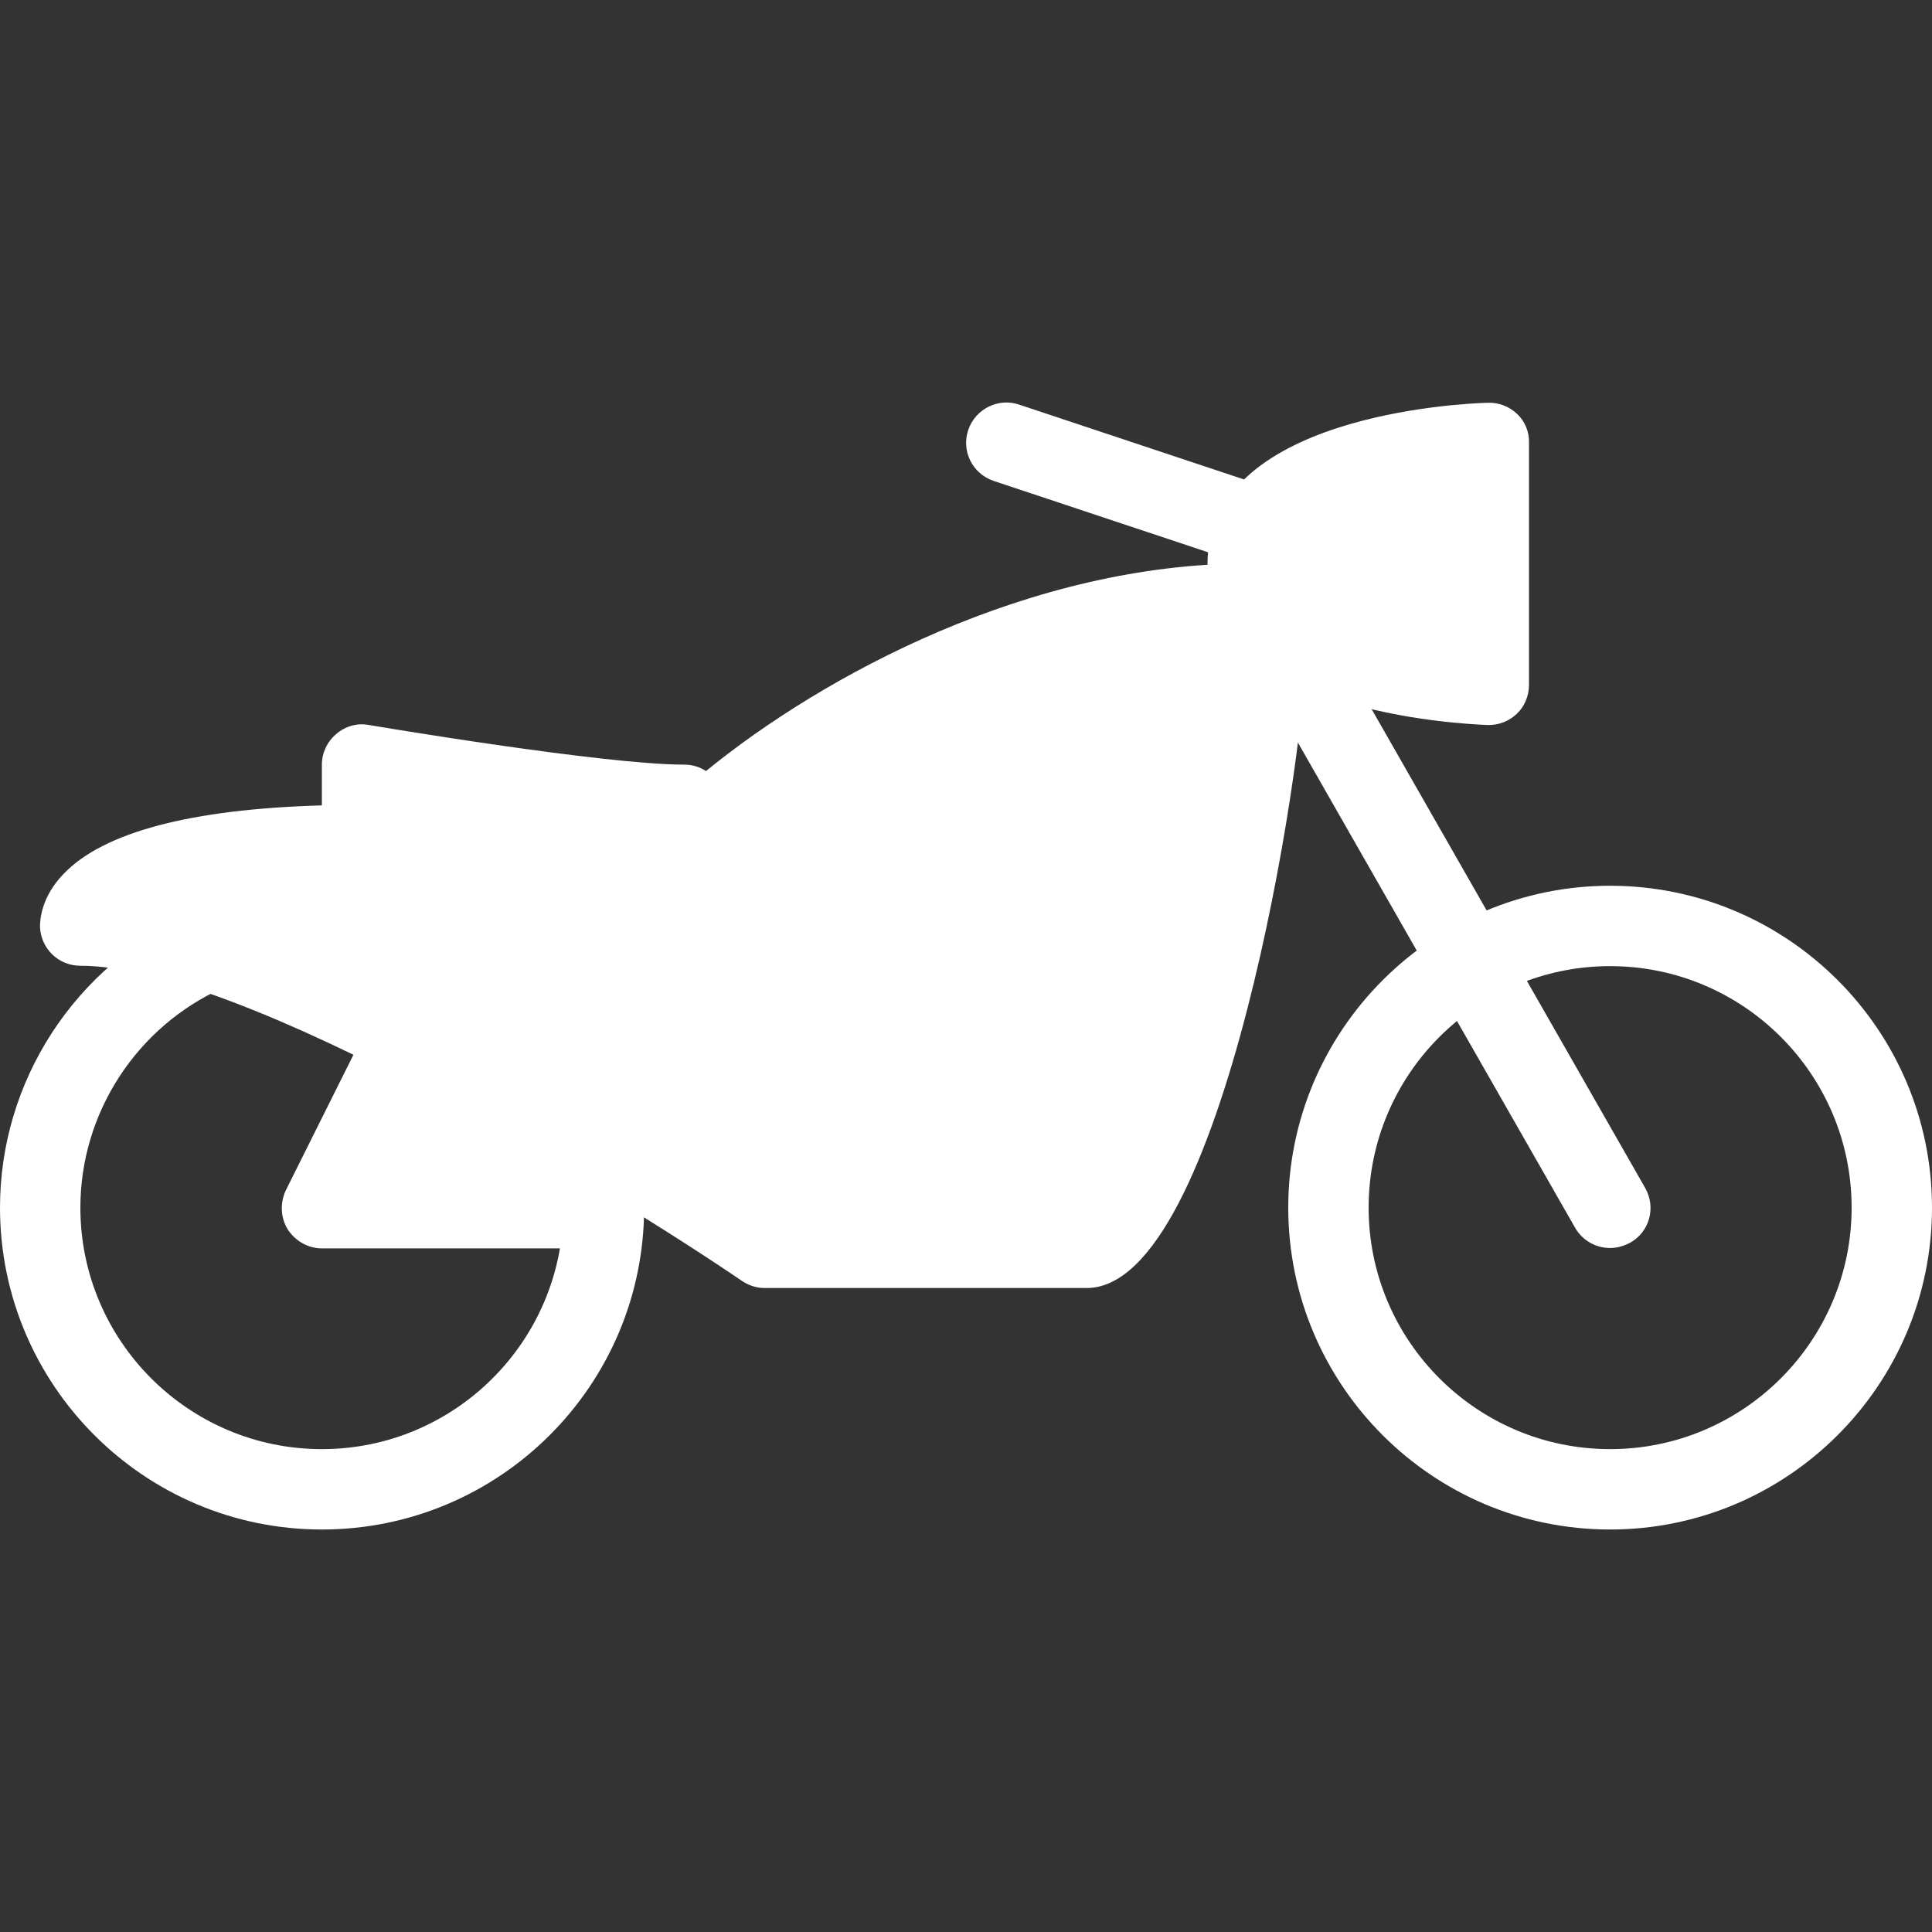 <?xml version="1.0"?>
<svg xmlns="http://www.w3.org/2000/svg" xmlns:xlink="http://www.w3.org/1999/xlink" version="1.1" id="Capa_1" x="0px" y="0px" viewBox="0 0 512 512" style="enable-background:new 0 0 512 512;" xml:space="preserve" width="512px" height="512px"><rect x="0" y="0" width="512" height="512" fill="#333333" stroke="none"/><g><g>
	<g>
		<path d="M426.7,234.735c-47,0-85.3,38.3-85.3,85.3s38.2,85.3,85.3,85.3c47,0,85.3-38.2,85.3-85.3    C512,272.935,473.7,234.735,426.7,234.735z M426.7,384.035c-35.3,0-64-28.7-64-64s28.7-64,64-64s64,28.7,64,64    S462,384.035,426.7,384.035z" data-original="#000000" class="active-path" data-old_color="#000000" fill="#FFFFFF"/>
	</g>
</g><g>
	<g>
		<path d="M168,299.735c-1.4-5.7-7.2-9.2-12.9-7.8c-5.7,1.4-9.2,7.2-7.8,12.9c1.4,5.7,2,10.5,2,15.2c0,35.3-28.7,64-64,64    s-64-28.7-64-64c0-25.1,14.9-48,37.9-58.3c5.4-2.4,7.8-8.7,5.4-14.1c-2.4-5.4-8.7-7.8-14.1-5.4c-30.7,13.8-50.5,44.3-50.5,77.8    c0,47,38.2,85.3,85.3,85.3c47.1,0,85.4-38.2,85.4-85.3C170.7,313.735,169.8,307.035,168,299.735z" data-original="#000000" class="active-path" data-old_color="#000000" fill="#FFFFFF"/>
	</g>
</g><g>
	<g>
		<path d="M402.1,109.735c-2.1-2-4.9-3.1-7.8-3c-7.6,0.2-74.3,3.5-74.3,42.7c0,39.2,66.7,42.4,74.3,42.7c0.1,0,0.2,0,0.3,0    c2.8,0,5.4-1.1,7.4-3c2.1-2,3.2-4.8,3.2-7.7v-64C405.3,114.535,404.2,111.735,402.1,109.735z" data-original="#000000" class="active-path" data-old_color="#000000" fill="#FFFFFF"/>
	</g>
</g><g>
	<g>
		<path d="M334.1,128.535l-64-21.3c-5.5-1.9-11.6,1.1-13.5,6.7c-1.9,5.6,1.1,11.6,6.7,13.5l64,21.3c1.2,0.4,2.3,0.6,3.4,0.6    c4.4,0,8.6-2.8,10.1-7.3C342.7,136.435,339.7,130.435,334.1,128.535z" data-original="#000000" class="active-path" data-old_color="#000000" fill="#FFFFFF"/>
	</g>
</g><g>
	<g>
		<path d="M436,314.835l-85.3-149.3c-3-5.2-9.6-6.9-14.6-4c-5.2,2.9-6.9,9.4-4,14.5l85.3,149.3c2,3.5,5.6,5.4,9.3,5.4    c1.8,0,3.6-0.5,5.3-1.4C437.2,326.435,438.9,319.935,436,314.835z" data-original="#000000" class="active-path" data-old_color="#000000" fill="#FFFFFF"/>
	</g>
</g><g>
	<g>
		<path d="M160,309.335l-11.6-3l-33.2-22.2l1-2c2.6-5.3,0.5-11.7-4.8-14.3c-5.3-2.6-11.6-0.5-14.3,4.8l-21.3,42.7    c-1.6,3.3-1.5,7.2,0.4,10.4c2,3.1,5.4,5.1,9.1,5.1H160c5.9,0,10.7-4.8,10.7-10.7S165.9,309.335,160,309.335z" data-original="#000000" class="active-path" data-old_color="#000000" fill="#FFFFFF"/>
	</g>
</g><g>
	<g>
		<path d="M344.4,161.235c-3.1-11-11.3-11.9-13.7-11.9c-57.6,0-112.5,29.6-143.6,55c-1.7-1.1-3.6-1.7-5.8-1.7    c-21.5,0-82.9-10.4-83.5-10.5c-3.1-0.6-6.3,0.3-8.7,2.4c-2.4,2-3.8,5-3.8,8.1v10.8c-34.8,1-57.8,7.1-68.4,18.1    c-6.1,6.3-6.3,12.4-6.3,14.2c0.3,5.7,4.9,10.2,10.7,10.2c43.2,0,141.2,60.3,175.3,83.5c1.8,1.2,3.8,1.9,6,1.9H288    c36.2,0,57.8-141,57.8-166.1C345.8,169.335,345.3,164.735,344.4,161.235z" data-original="#000000" class="active-path" data-old_color="#000000" fill="#FFFFFF"/>
	</g>
</g></g> </svg>
